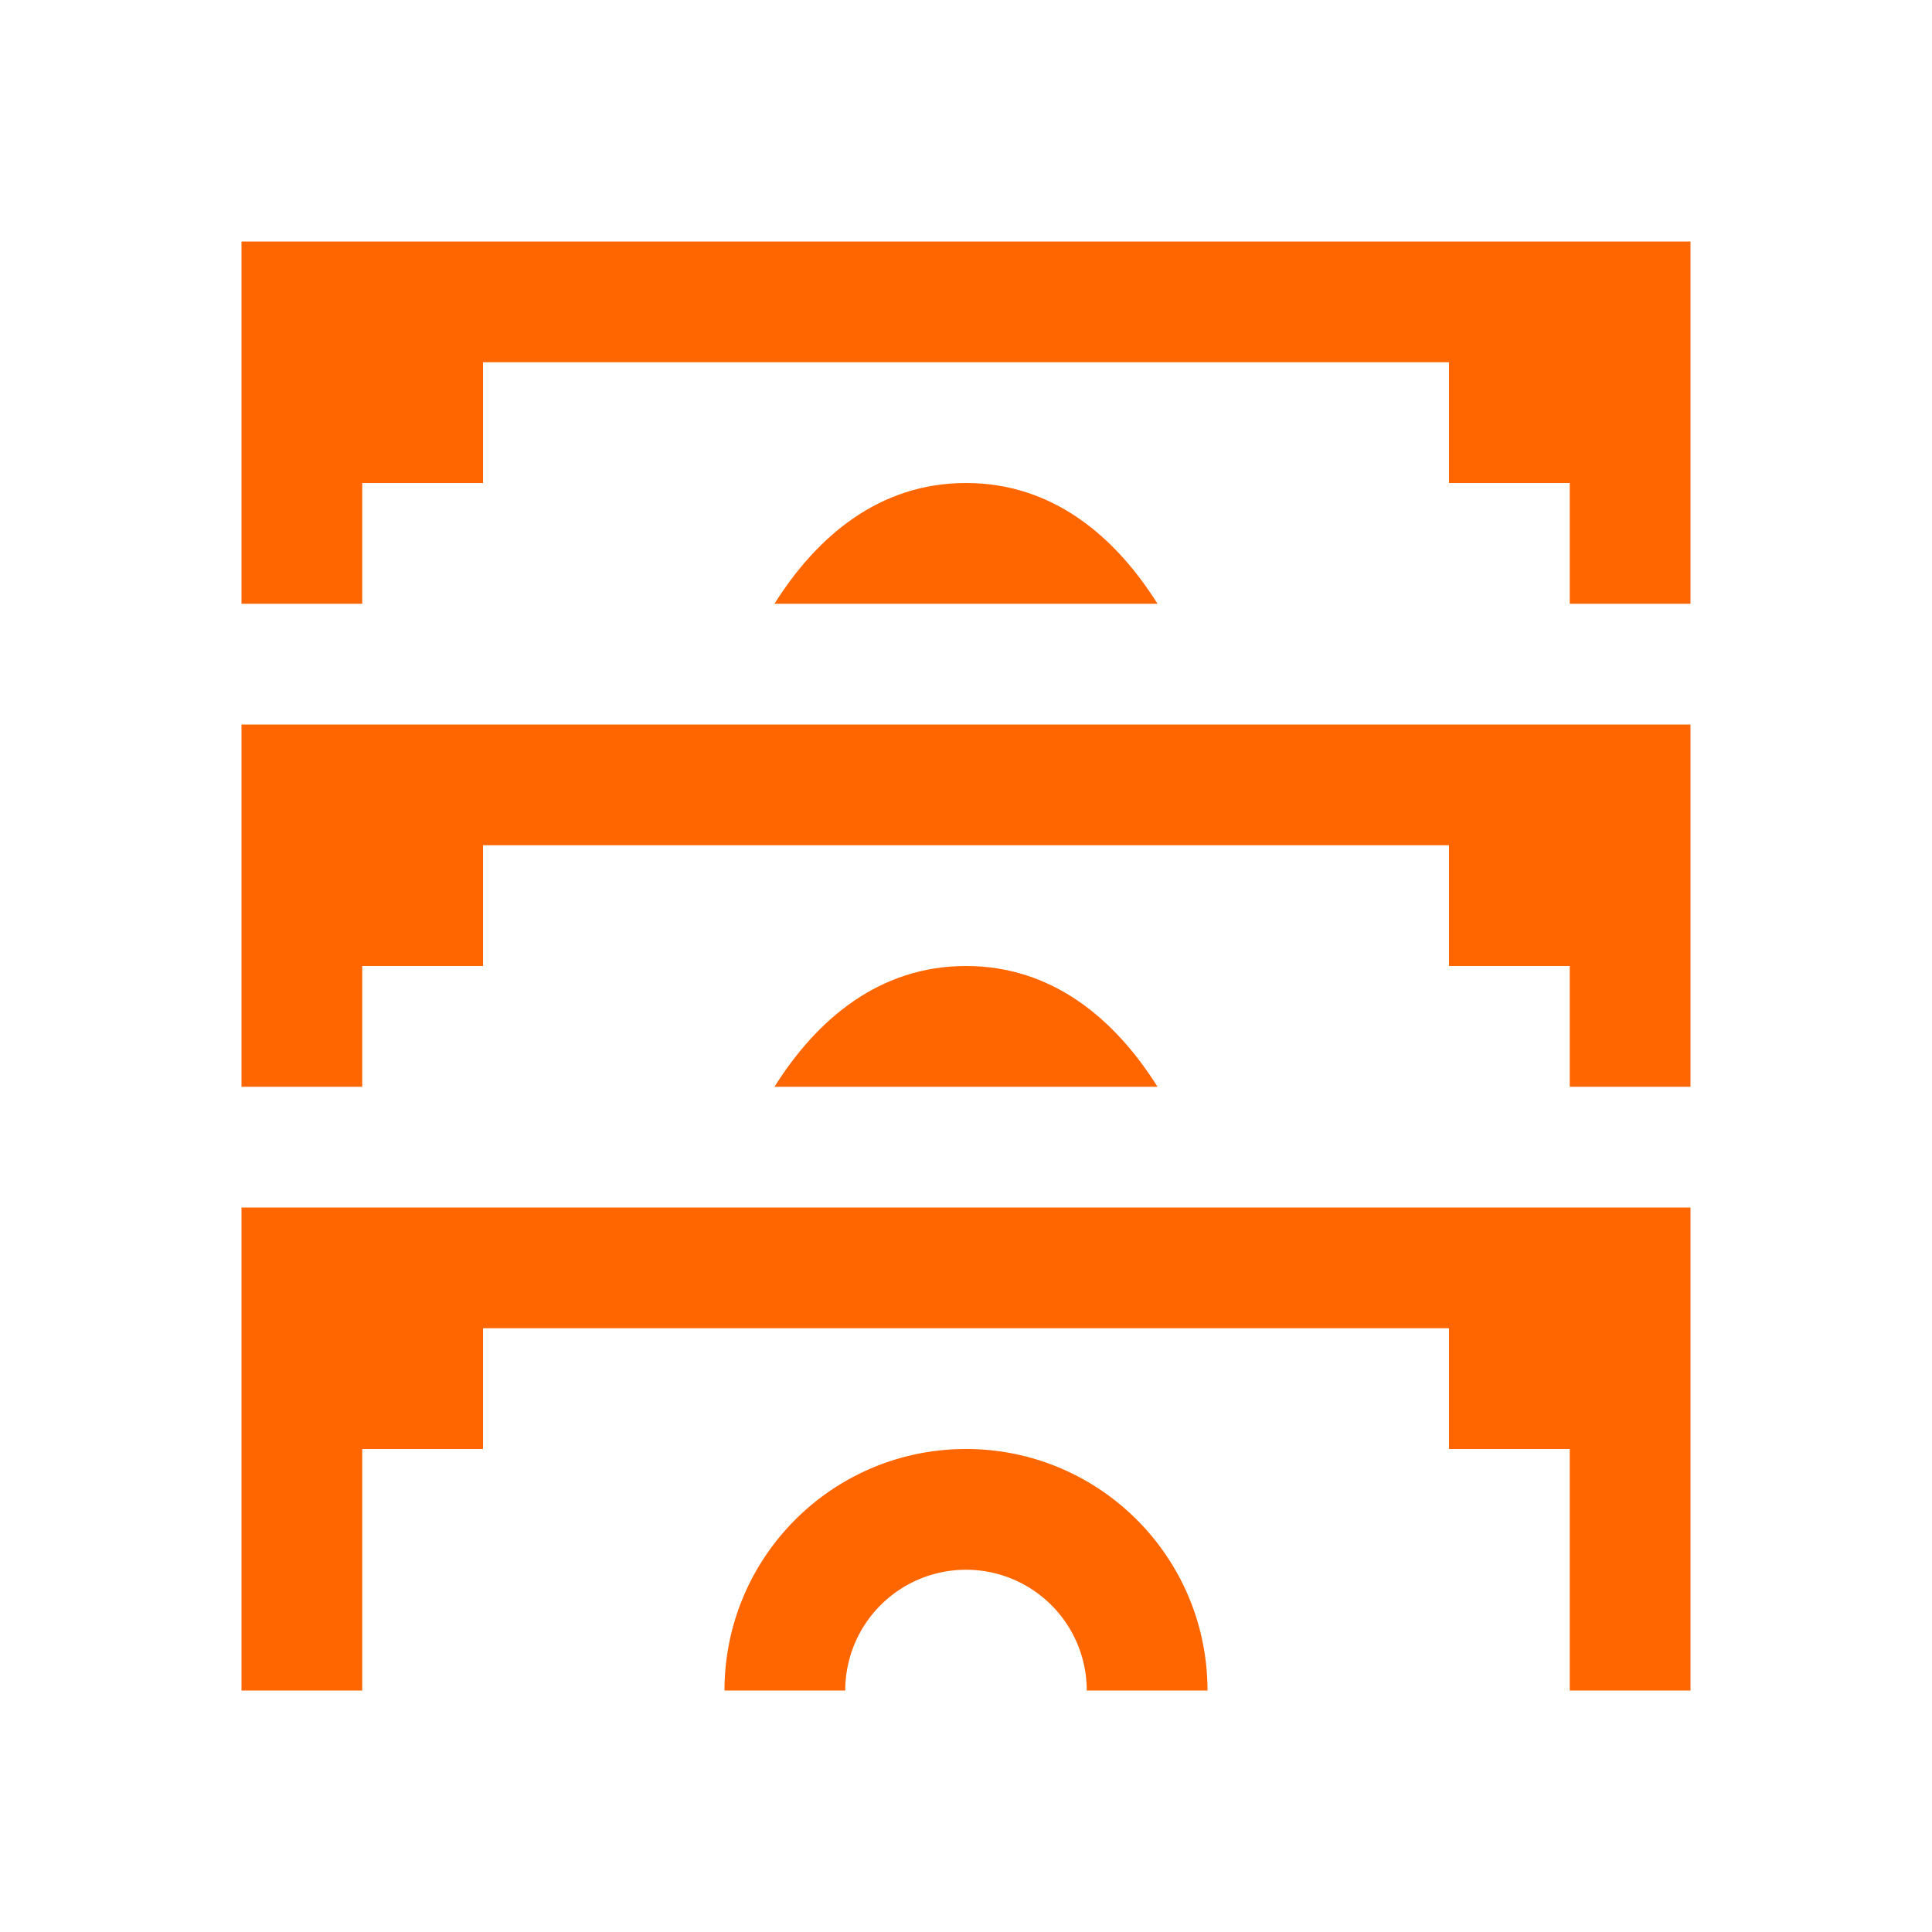<svg version="1.1" viewBox="0 0 16 16" xmlns="http://www.w3.org/2000/svg">
    <style id="current-color-scheme" type="text/css">.ColorScheme-PositiveText { color: #27ae60; }.ColorScheme-Text { color:#232629; }</style>
    <path class="ColorScheme-PositiveText" d="m2 10v4h1v-2h1v-1h8v1h1v2h1v-4h-12zm6 2c-1.105 0-2 0.895-2 2h1a1 1 0 0 1 1-1 1 1 0 0 1 1 1h1c0-1.105-0.895-2-2-2z" fill="#ff6600"/>
    <path class="ColorScheme-Text" d="m2 2v3h1v-1h1v-1h8v1h1v1h1v-3h-12zm6 2c-0.714 0-1.232 0.437-1.586 1h3.172c-0.354-0.563-0.872-1-1.586-1zm-6 2v3h1v-1h1v-1h8v1h1v1h1v-3h-12zm6 2c-0.714 0-1.232 0.437-1.586 1h3.172c-0.354-0.563-0.872-1-1.586-1z" fill="#ff6600"/>
</svg>
